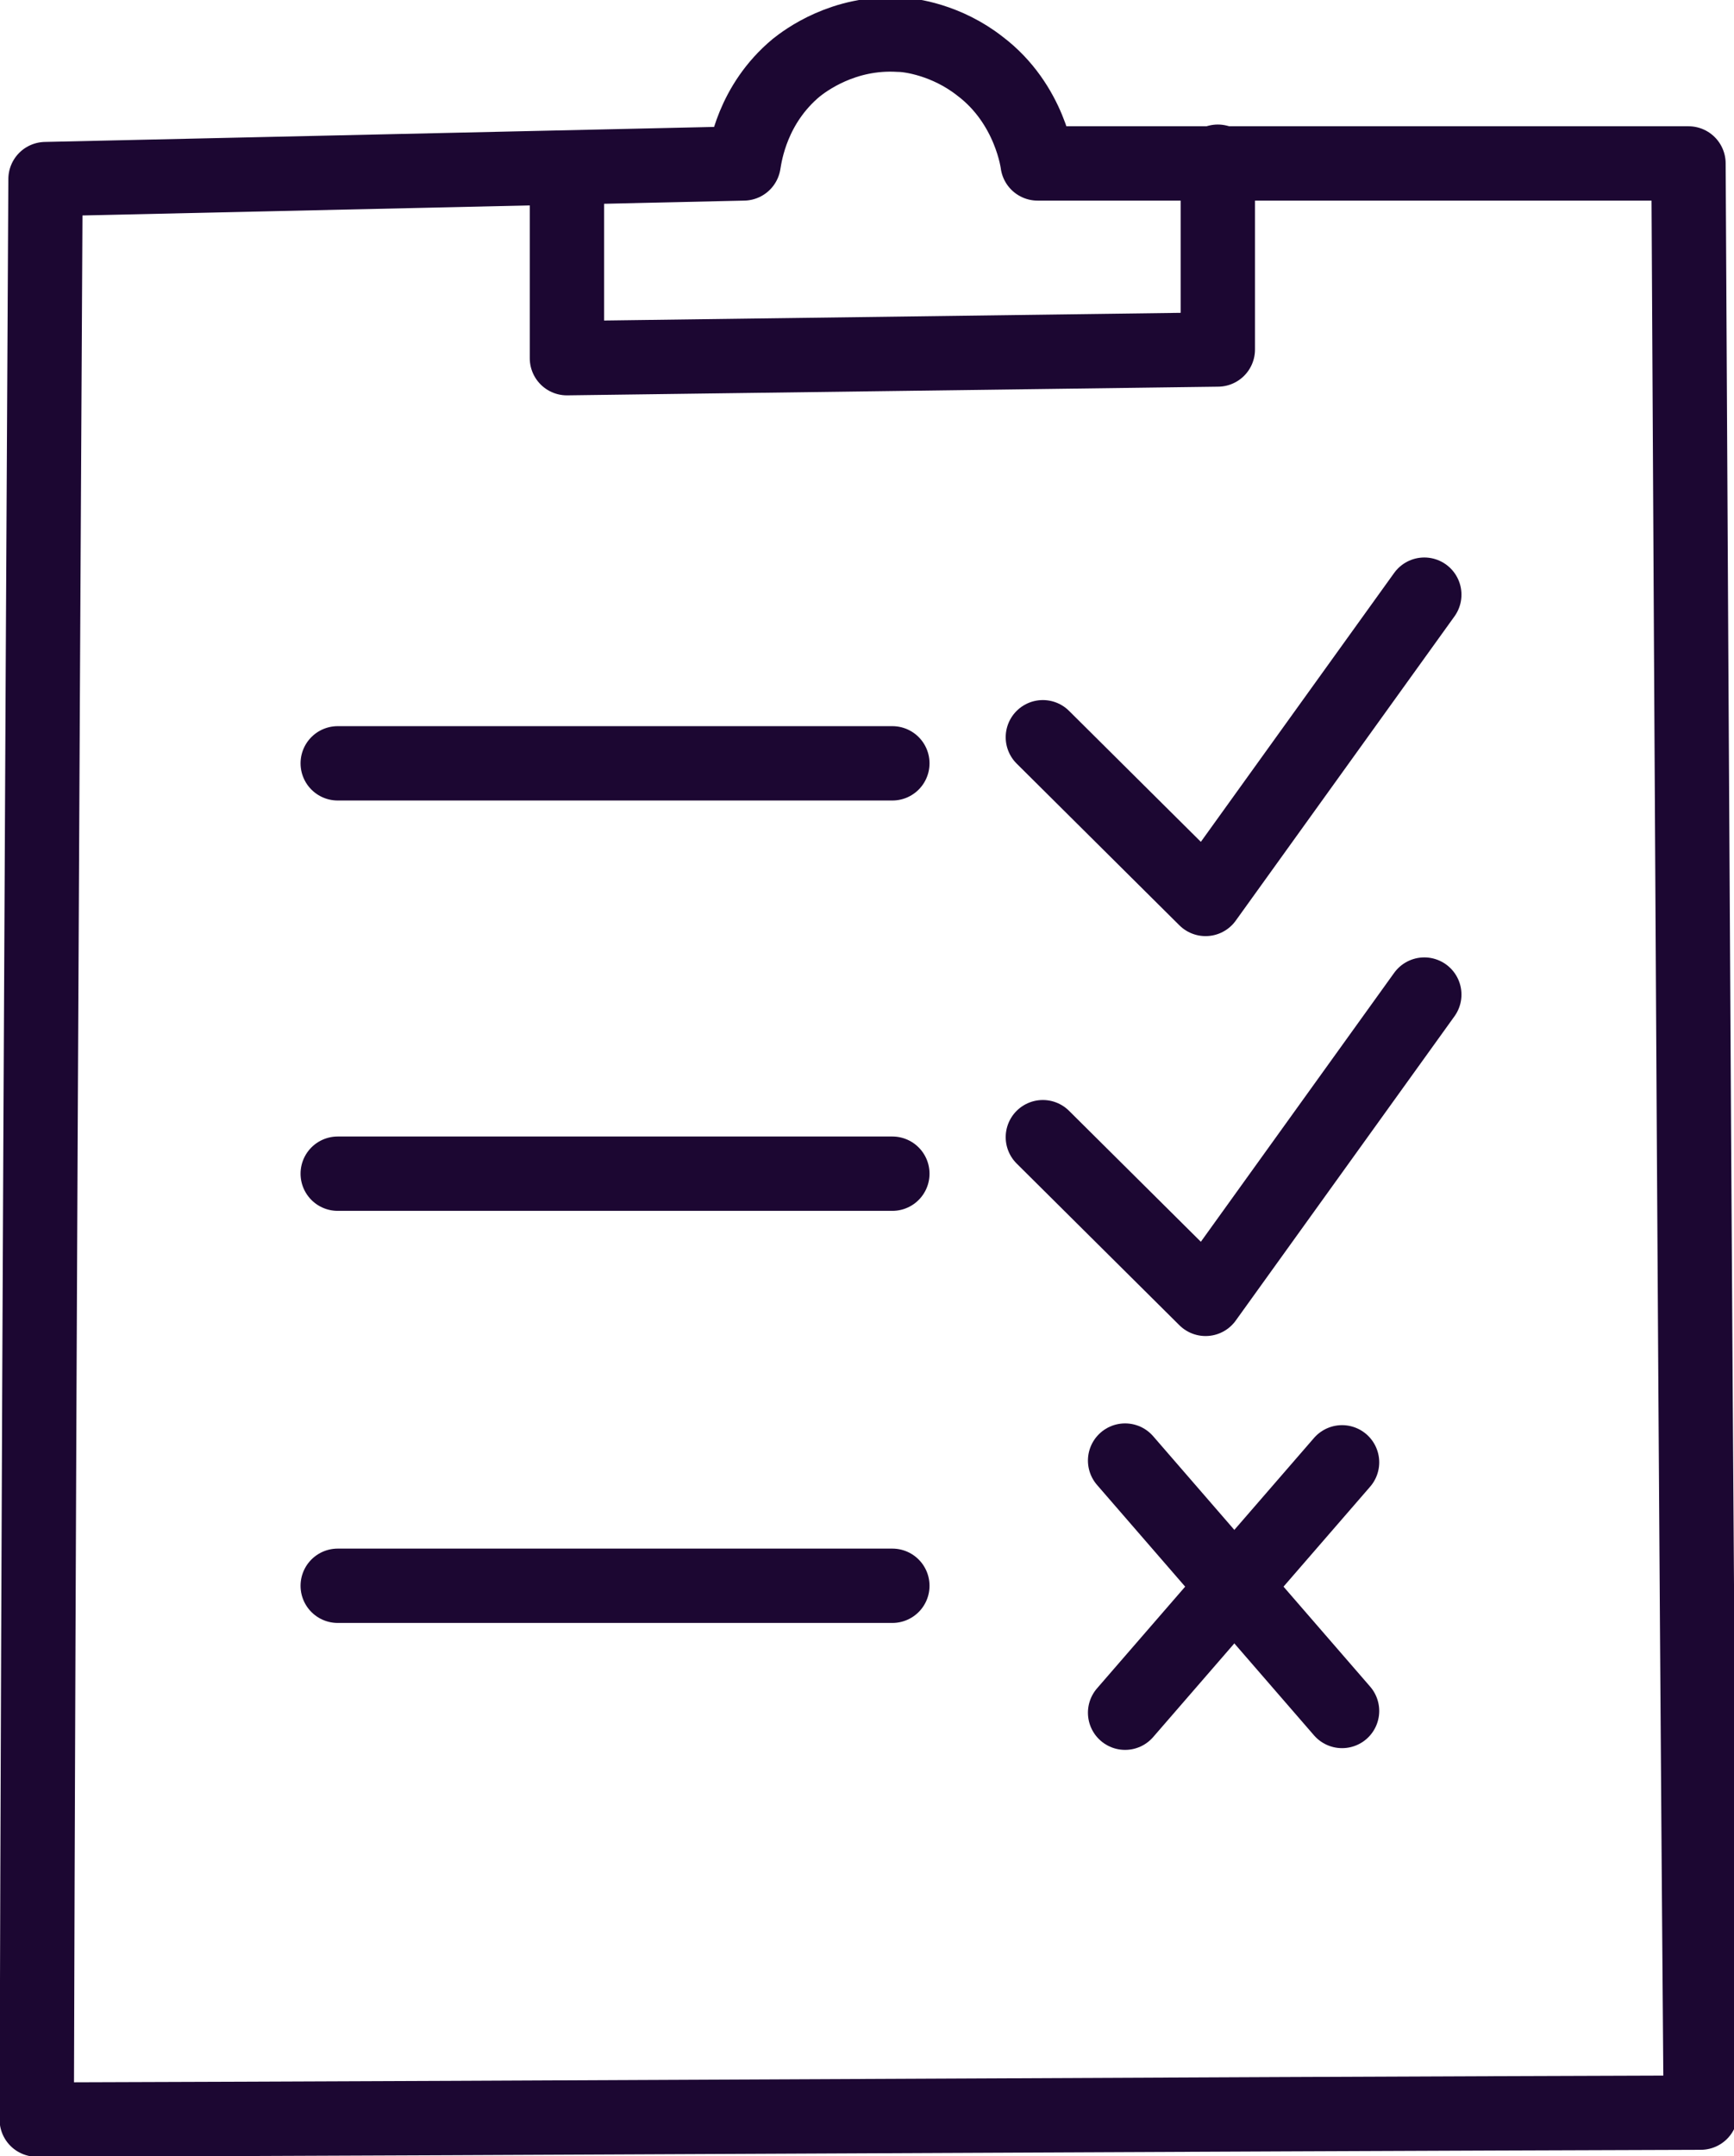 <svg width="70" height="87" viewBox="0 0 70 87" fill="none" xmlns="http://www.w3.org/2000/svg">
<g clip-path="url(#clip0_144_56)">
<path d="M1.837 7.227C11.231 7.016 20.626 6.806 30.02 6.595C30.091 6.174 30.373 4.21 32.139 2.736C32.492 2.456 34.046 1.263 36.307 1.403C36.731 1.403 38.214 1.614 39.556 2.666C41.604 4.21 41.887 6.595 41.887 6.595C50.646 6.595 59.405 6.595 68.163 6.595C68.305 32.836 68.446 59.076 68.658 85.246C46.266 85.316 23.875 85.457 1.483 85.527C1.554 59.427 1.695 33.327 1.837 7.227Z" stroke="#1C0732" stroke-width="3" stroke-miterlimit="10" stroke-linecap="round" stroke-linejoin="round"/>
<path d="M22.886 7.016C22.886 9.472 22.886 11.998 22.886 14.453L49.163 14.103C49.163 11.577 49.163 9.051 49.163 6.525" stroke="#1C0732" stroke-width="3" stroke-miterlimit="10" stroke-linecap="round" stroke-linejoin="round"/>
<path d="M13.633 30.801H36.024" stroke="#1C0732" stroke-width="3" stroke-miterlimit="10" stroke-linecap="round" stroke-linejoin="round"/>
<path d="M13.633 47.359H36.024" stroke="#1C0732" stroke-width="3" stroke-miterlimit="10" stroke-linecap="round" stroke-linejoin="round"/>
<path d="M13.633 63.987H36.024" stroke="#1C0732" stroke-width="3" stroke-miterlimit="10" stroke-linecap="round" stroke-linejoin="round"/>
<path d="M42.099 45.886L48.668 52.41L57.498 40.132" stroke="#1C0732" stroke-width="3" stroke-miterlimit="10" stroke-linecap="round" stroke-linejoin="round"/>
<path d="M42.099 29.748L48.668 36.273L57.498 23.995" stroke="#1C0732" stroke-width="3" stroke-miterlimit="10" stroke-linecap="round" stroke-linejoin="round"/>
<path d="M54.178 59.006L45.419 69.109" stroke="#1C0732" stroke-width="3" stroke-miterlimit="10" stroke-linecap="round" stroke-linejoin="round"/>
<path d="M54.178 69.039L45.419 58.935" stroke="#1C0732" stroke-width="3" stroke-miterlimit="10" stroke-linecap="round" stroke-linejoin="round"/>
</g>
<defs>
<clipPath id="clip0_144_56">
<rect width="70" height="87" fill="white"/>
</clipPath>
</defs>
</svg>
